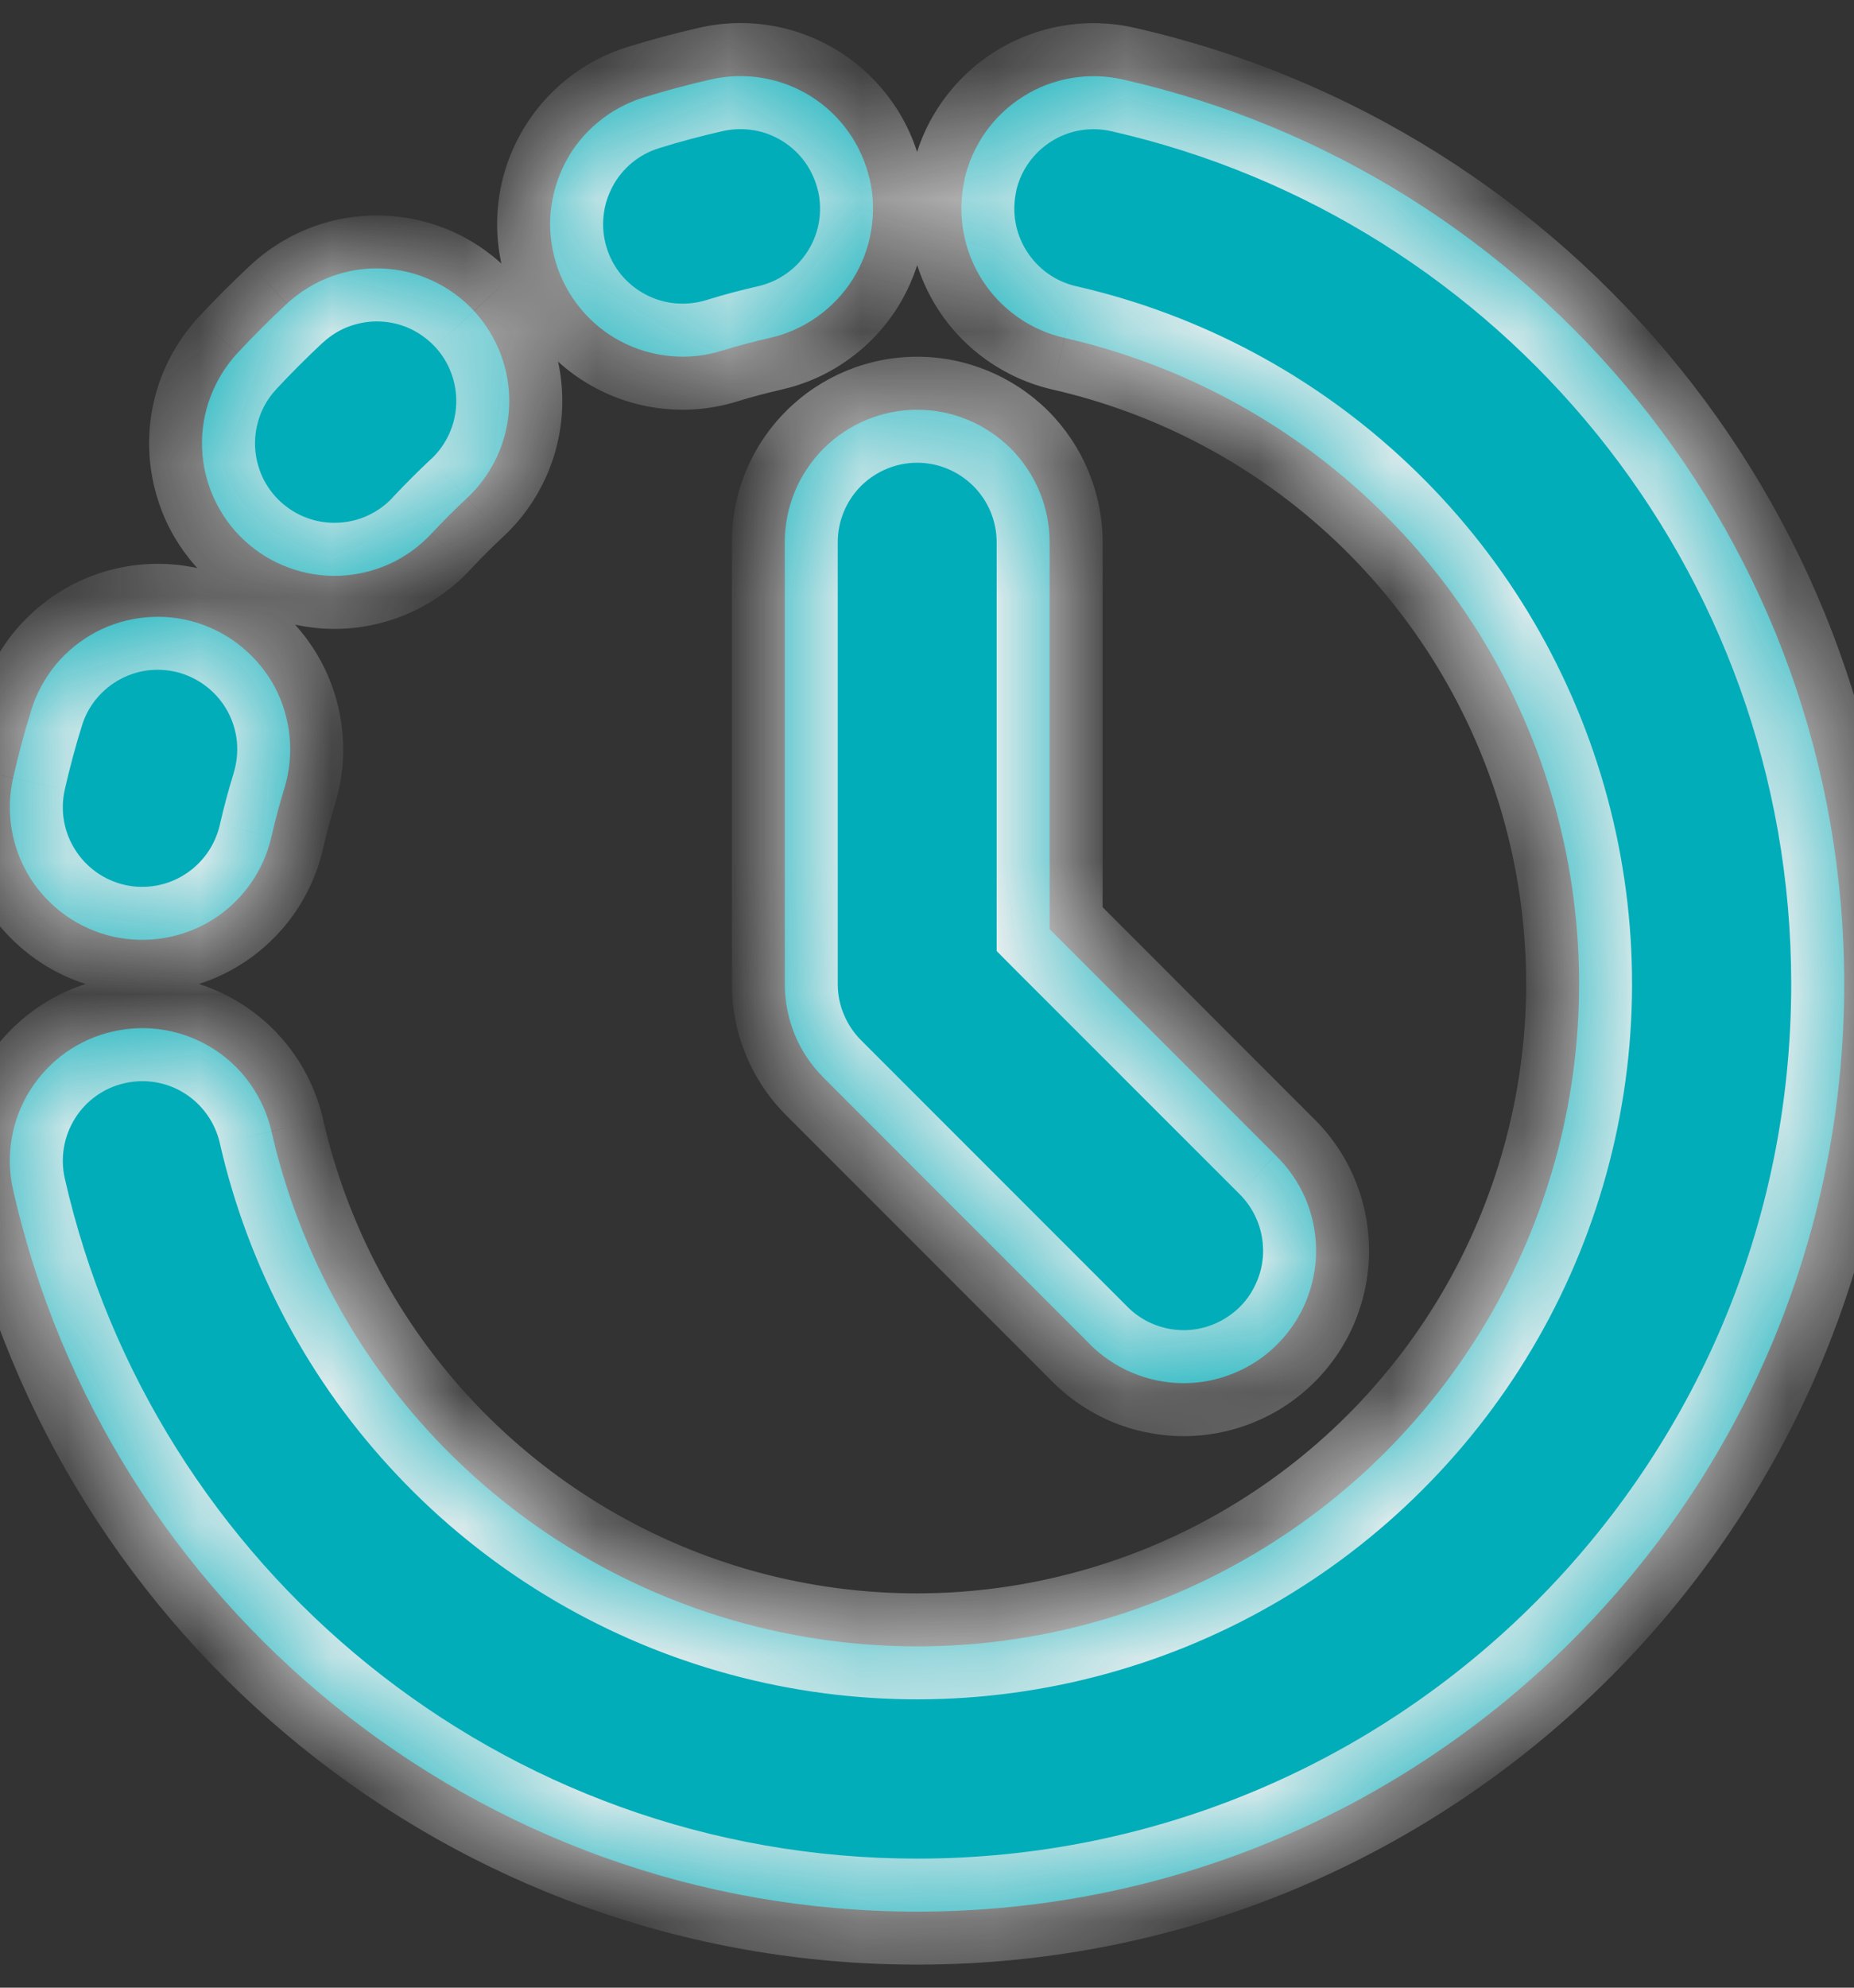 <svg width="14" height="15" viewBox="0 0 14 15" fill="none" xmlns="http://www.w3.org/2000/svg">
<rect x="0" y="0" width="14" height="15" fill="#333333" stroke="none"/>
<mask id="path-1-inside-1_398_1105" fill="white">
<path fill-rule="evenodd" clip-rule="evenodd" d="M6.568 1.353C6.597 1.481 6.6 1.614 6.578 1.743C6.556 1.873 6.509 1.996 6.439 2.108C6.369 2.219 6.277 2.315 6.17 2.391C6.063 2.467 5.942 2.521 5.814 2.55C5.691 2.578 5.569 2.61 5.45 2.647C5.324 2.686 5.192 2.7 5.062 2.687C4.931 2.675 4.804 2.637 4.687 2.576C4.571 2.515 4.468 2.431 4.385 2.33C4.301 2.229 4.238 2.112 4.199 1.987C4.16 1.861 4.146 1.729 4.158 1.599C4.171 1.468 4.209 1.341 4.27 1.224C4.331 1.108 4.415 1.005 4.516 0.922C4.617 0.838 4.734 0.775 4.859 0.736C5.027 0.684 5.198 0.638 5.37 0.599C5.498 0.57 5.631 0.566 5.761 0.589C5.89 0.611 6.014 0.658 6.125 0.728C6.236 0.798 6.332 0.889 6.408 0.997C6.484 1.104 6.538 1.225 6.567 1.353M7.283 1.353C7.342 1.095 7.501 0.87 7.725 0.729C7.95 0.587 8.221 0.541 8.48 0.6C11.598 1.306 13.926 4.092 13.926 7.426C13.926 11.292 10.792 14.426 6.926 14.426C3.593 14.426 0.806 12.098 0.099 8.98C0.04 8.722 0.087 8.45 0.228 8.226C0.37 8.002 0.594 7.842 0.853 7.784C1.112 7.725 1.383 7.771 1.608 7.913C1.832 8.054 1.991 8.279 2.05 8.538C2.249 9.409 2.677 10.21 3.291 10.86C3.905 11.509 4.682 11.982 5.54 12.229C6.399 12.476 7.308 12.489 8.173 12.266C9.038 12.042 9.828 11.591 10.46 10.96C11.091 10.328 11.542 9.538 11.766 8.673C11.989 7.808 11.976 6.899 11.729 6.04C11.482 5.182 11.009 4.405 10.36 3.791C9.711 3.177 8.909 2.749 8.038 2.55C7.779 2.491 7.555 2.332 7.413 2.107C7.272 1.883 7.226 1.612 7.284 1.353M3.579 2.346C3.759 2.541 3.855 2.799 3.845 3.064C3.835 3.329 3.72 3.579 3.526 3.759C3.434 3.845 3.345 3.934 3.259 4.026C3.17 4.122 3.062 4.2 2.943 4.255C2.824 4.309 2.695 4.34 2.563 4.345C2.432 4.35 2.301 4.329 2.178 4.283C2.055 4.238 1.942 4.168 1.846 4.079C1.749 3.99 1.672 3.882 1.617 3.763C1.562 3.644 1.531 3.515 1.526 3.383C1.521 3.252 1.542 3.121 1.588 2.998C1.634 2.875 1.703 2.762 1.792 2.666C1.912 2.537 2.037 2.412 2.166 2.292C2.262 2.203 2.375 2.134 2.498 2.088C2.621 2.042 2.752 2.021 2.883 2.026C3.015 2.031 3.144 2.062 3.263 2.117C3.382 2.172 3.49 2.25 3.579 2.346ZM6.926 3.092C7.191 3.092 7.445 3.198 7.633 3.385C7.82 3.573 7.926 3.827 7.926 4.092V7.012L9.632 8.718C9.728 8.811 9.804 8.921 9.857 9.043C9.909 9.165 9.937 9.296 9.938 9.429C9.939 9.562 9.914 9.693 9.864 9.816C9.814 9.939 9.739 10.051 9.645 10.145C9.552 10.239 9.44 10.313 9.317 10.363C9.194 10.414 9.063 10.439 8.93 10.438C8.797 10.437 8.666 10.409 8.544 10.357C8.422 10.305 8.311 10.229 8.219 10.133L6.219 8.133C6.126 8.04 6.052 7.93 6.002 7.809C5.952 7.687 5.926 7.557 5.926 7.426V4.092C5.926 3.827 6.031 3.573 6.219 3.385C6.406 3.198 6.661 3.092 6.926 3.092ZM1.486 4.699C1.611 4.738 1.728 4.801 1.829 4.885C1.93 4.968 2.014 5.071 2.076 5.187C2.137 5.304 2.175 5.431 2.187 5.561C2.199 5.692 2.186 5.824 2.147 5.95C2.11 6.07 2.078 6.191 2.05 6.314C1.991 6.572 1.832 6.797 1.608 6.939C1.383 7.08 1.112 7.126 0.853 7.068C0.594 7.009 0.37 6.85 0.228 6.626C0.087 6.401 0.04 6.13 0.099 5.871C0.138 5.698 0.184 5.527 0.236 5.36C0.274 5.234 0.338 5.118 0.421 5.016C0.505 4.915 0.608 4.832 0.724 4.77C0.84 4.709 0.967 4.671 1.098 4.659C1.229 4.647 1.361 4.66 1.486 4.699"/>
</mask>
<path fill-rule="evenodd" clip-rule="evenodd" d="M6.568 1.353C6.597 1.481 6.6 1.614 6.578 1.743C6.556 1.873 6.509 1.996 6.439 2.108C6.369 2.219 6.277 2.315 6.17 2.391C6.063 2.467 5.942 2.521 5.814 2.55C5.691 2.578 5.569 2.61 5.45 2.647C5.324 2.686 5.192 2.7 5.062 2.687C4.931 2.675 4.804 2.637 4.687 2.576C4.571 2.515 4.468 2.431 4.385 2.33C4.301 2.229 4.238 2.112 4.199 1.987C4.16 1.861 4.146 1.729 4.158 1.599C4.171 1.468 4.209 1.341 4.27 1.224C4.331 1.108 4.415 1.005 4.516 0.922C4.617 0.838 4.734 0.775 4.859 0.736C5.027 0.684 5.198 0.638 5.37 0.599C5.498 0.57 5.631 0.566 5.761 0.589C5.89 0.611 6.014 0.658 6.125 0.728C6.236 0.798 6.332 0.889 6.408 0.997C6.484 1.104 6.538 1.225 6.567 1.353M7.283 1.353C7.342 1.095 7.501 0.87 7.725 0.729C7.95 0.587 8.221 0.541 8.48 0.6C11.598 1.306 13.926 4.092 13.926 7.426C13.926 11.292 10.792 14.426 6.926 14.426C3.593 14.426 0.806 12.098 0.099 8.98C0.04 8.722 0.087 8.45 0.228 8.226C0.37 8.002 0.594 7.842 0.853 7.784C1.112 7.725 1.383 7.771 1.608 7.913C1.832 8.054 1.991 8.279 2.05 8.538C2.249 9.409 2.677 10.21 3.291 10.86C3.905 11.509 4.682 11.982 5.54 12.229C6.399 12.476 7.308 12.489 8.173 12.266C9.038 12.042 9.828 11.591 10.46 10.96C11.091 10.328 11.542 9.538 11.766 8.673C11.989 7.808 11.976 6.899 11.729 6.04C11.482 5.182 11.009 4.405 10.36 3.791C9.711 3.177 8.909 2.749 8.038 2.55C7.779 2.491 7.555 2.332 7.413 2.107C7.272 1.883 7.226 1.612 7.284 1.353M3.579 2.346C3.759 2.541 3.855 2.799 3.845 3.064C3.835 3.329 3.72 3.579 3.526 3.759C3.434 3.845 3.345 3.934 3.259 4.026C3.17 4.122 3.062 4.2 2.943 4.255C2.824 4.309 2.695 4.34 2.563 4.345C2.432 4.35 2.301 4.329 2.178 4.283C2.055 4.238 1.942 4.168 1.846 4.079C1.749 3.99 1.672 3.882 1.617 3.763C1.562 3.644 1.531 3.515 1.526 3.383C1.521 3.252 1.542 3.121 1.588 2.998C1.634 2.875 1.703 2.762 1.792 2.666C1.912 2.537 2.037 2.412 2.166 2.292C2.262 2.203 2.375 2.134 2.498 2.088C2.621 2.042 2.752 2.021 2.883 2.026C3.015 2.031 3.144 2.062 3.263 2.117C3.382 2.172 3.49 2.25 3.579 2.346ZM6.926 3.092C7.191 3.092 7.445 3.198 7.633 3.385C7.82 3.573 7.926 3.827 7.926 4.092V7.012L9.632 8.718C9.728 8.811 9.804 8.921 9.857 9.043C9.909 9.165 9.937 9.296 9.938 9.429C9.939 9.562 9.914 9.693 9.864 9.816C9.814 9.939 9.739 10.051 9.645 10.145C9.552 10.239 9.44 10.313 9.317 10.363C9.194 10.414 9.063 10.439 8.93 10.438C8.797 10.437 8.666 10.409 8.544 10.357C8.422 10.305 8.311 10.229 8.219 10.133L6.219 8.133C6.126 8.04 6.052 7.93 6.002 7.809C5.952 7.687 5.926 7.557 5.926 7.426V4.092C5.926 3.827 6.031 3.573 6.219 3.385C6.406 3.198 6.661 3.092 6.926 3.092ZM1.486 4.699C1.611 4.738 1.728 4.801 1.829 4.885C1.93 4.968 2.014 5.071 2.076 5.187C2.137 5.304 2.175 5.431 2.187 5.561C2.199 5.692 2.186 5.824 2.147 5.95C2.11 6.07 2.078 6.191 2.05 6.314C1.991 6.572 1.832 6.797 1.608 6.939C1.383 7.08 1.112 7.126 0.853 7.068C0.594 7.009 0.37 6.85 0.228 6.626C0.087 6.401 0.04 6.13 0.099 5.871C0.138 5.698 0.184 5.527 0.236 5.36C0.274 5.234 0.338 5.118 0.421 5.016C0.505 4.915 0.608 4.832 0.724 4.77C0.84 4.709 0.967 4.671 1.098 4.659C1.229 4.647 1.361 4.66 1.486 4.699" fill="#01ADB9"/>
<path d="M5.814 2.55L5.725 2.16L5.725 2.16L5.814 2.55ZM5.45 2.647L5.332 2.265L5.332 2.265L5.45 2.647ZM4.859 0.736L4.977 1.118L4.977 1.118L4.859 0.736ZM5.37 0.599L5.459 0.989L5.459 0.989L5.37 0.599ZM8.48 0.6L8.391 0.99L8.391 0.99L8.48 0.6ZM0.099 8.98L0.489 8.892L0.489 8.892L0.099 8.98ZM2.05 8.538L1.66 8.626L1.66 8.627L2.05 8.538ZM8.038 2.55L8.127 2.16L8.126 2.16L8.038 2.55ZM3.579 2.346L3.873 2.075L3.872 2.074L3.579 2.346ZM3.526 3.759L3.254 3.466L3.253 3.466L3.526 3.759ZM3.259 4.026L2.966 3.753L2.966 3.754L3.259 4.026ZM1.792 2.666L1.5 2.393L1.499 2.394L1.792 2.666ZM2.166 2.292L1.894 1.999L1.893 2L2.166 2.292ZM6.926 3.092V3.492V3.092ZM7.926 4.092H8.326H7.926ZM7.926 7.012H7.526V7.177L7.643 7.295L7.926 7.012ZM9.632 8.718L9.35 9.001L9.355 9.006L9.632 8.718ZM8.219 10.133L8.507 9.855L8.502 9.85L8.219 10.133ZM6.219 8.133L6.502 7.85L6.502 7.85L6.219 8.133ZM5.926 7.426H5.526V7.426L5.926 7.426ZM2.147 5.95L1.765 5.832L1.765 5.833L2.147 5.95ZM2.05 6.314L1.66 6.224L1.66 6.225L2.05 6.314ZM0.099 5.871L0.489 5.96L0.489 5.959L0.099 5.871ZM0.236 5.36L0.618 5.478L0.618 5.478L0.236 5.36ZM6.178 1.442C6.195 1.518 6.197 1.598 6.184 1.676L6.973 1.811C7.004 1.629 6.999 1.444 6.958 1.264L6.178 1.442ZM6.184 1.676C6.171 1.753 6.142 1.828 6.1 1.894L6.777 2.321C6.875 2.165 6.941 1.992 6.973 1.811L6.184 1.676ZM6.1 1.894C6.058 1.961 6.003 2.019 5.939 2.064L6.401 2.717C6.551 2.611 6.679 2.476 6.777 2.321L6.1 1.894ZM5.939 2.064C5.875 2.11 5.802 2.142 5.725 2.16L5.902 2.94C6.082 2.899 6.251 2.824 6.401 2.717L5.939 2.064ZM5.725 2.16C5.592 2.19 5.461 2.225 5.332 2.265L5.568 3.029C5.678 2.995 5.789 2.966 5.902 2.94L5.725 2.16ZM5.332 2.265C5.256 2.288 5.177 2.296 5.099 2.289L5.024 3.086C5.207 3.103 5.392 3.084 5.568 3.029L5.332 2.265ZM5.099 2.289C5.02 2.282 4.944 2.259 4.874 2.222L4.501 2.93C4.663 3.016 4.841 3.069 5.024 3.086L5.099 2.289ZM4.874 2.222C4.804 2.185 4.743 2.135 4.692 2.075L4.077 2.585C4.194 2.727 4.338 2.844 4.501 2.93L4.874 2.222ZM4.692 2.075C4.642 2.014 4.604 1.944 4.581 1.869L3.817 2.105C3.871 2.281 3.959 2.444 4.077 2.585L4.692 2.075ZM4.581 1.869C4.558 1.793 4.549 1.714 4.557 1.636L3.76 1.561C3.743 1.744 3.762 1.929 3.817 2.105L4.581 1.869ZM4.557 1.636C4.564 1.557 4.587 1.481 4.624 1.411L3.916 1.038C3.83 1.2 3.777 1.378 3.76 1.561L4.557 1.636ZM4.624 1.411C4.66 1.341 4.711 1.28 4.771 1.229L4.26 0.614C4.119 0.731 4.002 0.875 3.916 1.038L4.624 1.411ZM4.771 1.229C4.832 1.179 4.902 1.141 4.977 1.118L4.741 0.354C4.565 0.408 4.402 0.496 4.26 0.614L4.771 1.229ZM4.977 1.118C5.135 1.069 5.296 1.026 5.459 0.989L5.282 0.209C5.099 0.25 4.919 0.299 4.741 0.354L4.977 1.118ZM5.459 0.989C5.536 0.972 5.615 0.97 5.693 0.983L5.828 0.194C5.647 0.163 5.461 0.168 5.282 0.209L5.459 0.989ZM5.693 0.983C5.771 0.996 5.845 1.025 5.912 1.067L6.338 0.39C6.183 0.292 6.009 0.225 5.828 0.194L5.693 0.983ZM5.912 1.067C5.978 1.109 6.036 1.163 6.082 1.228L6.735 0.766C6.628 0.616 6.494 0.488 6.338 0.39L5.912 1.067ZM6.082 1.228C6.127 1.292 6.16 1.365 6.177 1.442L6.957 1.265C6.917 1.085 6.841 0.916 6.735 0.766L6.082 1.228ZM7.673 1.442C7.708 1.287 7.804 1.152 7.939 1.067L7.512 0.39C7.198 0.588 6.975 0.902 6.893 1.264L7.673 1.442ZM7.939 1.067C8.073 0.982 8.236 0.955 8.391 0.99L8.568 0.21C8.206 0.127 7.827 0.192 7.512 0.39L7.939 1.067ZM8.391 0.99C11.331 1.655 13.526 4.283 13.526 7.426H14.326C14.326 3.901 11.864 0.956 8.568 0.21L8.391 0.99ZM13.526 7.426C13.526 11.071 10.571 14.026 6.926 14.026V14.826C11.013 14.826 14.326 11.513 14.326 7.426H13.526ZM6.926 14.026C3.784 14.026 1.156 11.831 0.489 8.892L-0.291 9.069C0.457 12.364 3.402 14.826 6.926 14.826V14.026ZM0.489 8.892C0.454 8.737 0.482 8.574 0.567 8.439L-0.11 8.013C-0.308 8.327 -0.373 8.707 -0.291 9.069L0.489 8.892ZM0.567 8.439C0.652 8.304 0.786 8.209 0.942 8.174L0.765 7.394C0.402 7.476 0.088 7.699 -0.11 8.013L0.567 8.439ZM0.942 8.174C1.097 8.139 1.26 8.166 1.394 8.251L1.821 7.574C1.507 7.377 1.127 7.311 0.765 7.394L0.942 8.174ZM1.394 8.251C1.529 8.336 1.624 8.471 1.66 8.626L2.44 8.449C2.358 8.087 2.135 7.772 1.821 7.574L1.394 8.251ZM1.66 8.627C1.875 9.568 2.338 10.434 3.001 11.134L3.582 10.585C3.017 9.988 2.623 9.25 2.44 8.449L1.66 8.627ZM3.001 11.134C3.664 11.836 4.503 12.346 5.43 12.613L5.651 11.845C4.861 11.617 4.147 11.182 3.582 10.585L3.001 11.134ZM5.43 12.613C6.357 12.88 7.339 12.894 8.273 12.653L8.073 11.878C7.277 12.084 6.441 12.072 5.651 11.845L5.43 12.613ZM8.273 12.653C9.208 12.412 10.06 11.925 10.742 11.242L10.177 10.677C9.596 11.258 8.869 11.673 8.073 11.878L8.273 12.653ZM10.742 11.242C11.425 10.56 11.912 9.708 12.153 8.773L11.378 8.573C11.173 9.369 10.758 10.096 10.177 10.677L10.742 11.242ZM12.153 8.773C12.394 7.839 12.38 6.857 12.113 5.93L11.345 6.151C11.572 6.941 11.584 7.777 11.378 8.573L12.153 8.773ZM12.113 5.93C11.846 5.003 11.336 4.164 10.634 3.501L10.085 4.082C10.682 4.647 11.117 5.361 11.345 6.151L12.113 5.93ZM10.634 3.501C9.933 2.838 9.068 2.375 8.127 2.16L7.949 2.94C8.75 3.123 9.488 3.517 10.085 4.082L10.634 3.501ZM8.126 2.16C7.971 2.124 7.837 2.029 7.752 1.894L7.075 2.321C7.273 2.635 7.587 2.857 7.949 2.94L8.126 2.16ZM7.752 1.894C7.667 1.76 7.639 1.597 7.674 1.442L6.894 1.264C6.812 1.626 6.877 2.006 7.075 2.321L7.752 1.894ZM3.286 2.618C3.394 2.735 3.451 2.89 3.445 3.049L4.245 3.079C4.259 2.708 4.125 2.347 3.873 2.075L3.286 2.618ZM3.445 3.049C3.439 3.208 3.37 3.358 3.254 3.466L3.798 4.052C4.07 3.8 4.231 3.45 4.245 3.079L3.445 3.049ZM3.253 3.466C3.154 3.559 3.059 3.654 2.966 3.753L3.552 4.298C3.631 4.213 3.713 4.131 3.798 4.052L3.253 3.466ZM2.966 3.754C2.912 3.812 2.848 3.858 2.776 3.891L3.11 4.618C3.277 4.541 3.427 4.433 3.552 4.298L2.966 3.754ZM2.776 3.891C2.705 3.924 2.627 3.942 2.548 3.945L2.579 4.745C2.762 4.738 2.943 4.695 3.11 4.618L2.776 3.891ZM2.548 3.945C2.47 3.948 2.391 3.936 2.317 3.908L2.039 4.659C2.212 4.722 2.395 4.752 2.579 4.745L2.548 3.945ZM2.317 3.908C2.243 3.881 2.176 3.839 2.118 3.786L1.574 4.372C1.709 4.497 1.867 4.595 2.039 4.659L2.317 3.908ZM2.118 3.786C2.06 3.732 2.013 3.668 1.98 3.596L1.253 3.93C1.33 4.097 1.439 4.247 1.574 4.372L2.118 3.786ZM1.98 3.596C1.948 3.525 1.929 3.447 1.926 3.368L1.127 3.399C1.134 3.582 1.177 3.763 1.253 3.93L1.98 3.596ZM1.926 3.368C1.923 3.29 1.936 3.211 1.963 3.137L1.213 2.859C1.149 3.032 1.12 3.215 1.127 3.399L1.926 3.368ZM1.963 3.137C1.99 3.063 2.032 2.995 2.086 2.938L1.499 2.394C1.374 2.529 1.277 2.687 1.213 2.859L1.963 3.137ZM2.085 2.938C2.199 2.816 2.316 2.699 2.438 2.585L1.893 2C1.757 2.126 1.626 2.257 1.5 2.393L2.085 2.938ZM2.438 2.586C2.496 2.532 2.563 2.49 2.637 2.463L2.359 1.713C2.187 1.777 2.029 1.874 1.894 1.999L2.438 2.586ZM2.637 2.463C2.711 2.436 2.79 2.423 2.868 2.426L2.899 1.627C2.715 1.62 2.531 1.649 2.359 1.713L2.637 2.463ZM2.868 2.426C2.947 2.429 3.025 2.447 3.096 2.48L3.43 1.753C3.263 1.677 3.082 1.634 2.899 1.627L2.868 2.426ZM3.096 2.48C3.167 2.513 3.231 2.56 3.286 2.618L3.872 2.074C3.748 1.94 3.598 1.831 3.43 1.753L3.096 2.48ZM6.926 3.492C7.085 3.492 7.237 3.556 7.35 3.668L7.916 3.102C7.653 2.84 7.297 2.692 6.926 2.692V3.492ZM7.35 3.668C7.463 3.781 7.526 3.933 7.526 4.092H8.326C8.326 3.721 8.178 3.365 7.916 3.102L7.35 3.668ZM7.526 4.092V7.012H8.326V4.092H7.526ZM7.643 7.295L9.35 9.001L9.915 8.436L8.209 6.729L7.643 7.295ZM9.355 9.006C9.412 9.062 9.458 9.128 9.489 9.201L10.224 8.885C10.151 8.714 10.044 8.56 9.91 8.431L9.355 9.006ZM9.489 9.201C9.521 9.274 9.537 9.353 9.538 9.433L10.338 9.425C10.336 9.239 10.298 9.056 10.224 8.885L9.489 9.201ZM9.538 9.433C9.539 9.512 9.524 9.591 9.493 9.665L10.234 9.968C10.304 9.795 10.34 9.611 10.338 9.425L9.538 9.433ZM9.493 9.665C9.463 9.739 9.419 9.806 9.363 9.862L9.928 10.428C10.06 10.296 10.164 10.14 10.234 9.968L9.493 9.665ZM9.363 9.862C9.306 9.918 9.239 9.963 9.165 9.993L9.469 10.733C9.641 10.663 9.797 10.559 9.928 10.428L9.363 9.862ZM9.165 9.993C9.092 10.023 9.013 10.039 8.933 10.038L8.927 10.838C9.112 10.839 9.297 10.804 9.469 10.733L9.165 9.993ZM8.933 10.038C8.853 10.037 8.775 10.021 8.701 9.989L8.386 10.725C8.557 10.798 8.741 10.836 8.927 10.838L8.933 10.038ZM8.701 9.989C8.628 9.958 8.562 9.912 8.507 9.855L7.931 10.411C8.061 10.545 8.215 10.651 8.386 10.725L8.701 9.989ZM8.502 9.85L6.502 7.85L5.936 8.416L7.936 10.416L8.502 9.85ZM6.502 7.85C6.446 7.794 6.402 7.728 6.372 7.655L5.633 7.962C5.703 8.132 5.806 8.286 5.936 8.416L6.502 7.85ZM6.372 7.655C6.341 7.583 6.326 7.504 6.326 7.426L5.526 7.426C5.526 7.61 5.562 7.792 5.633 7.962L6.372 7.655ZM6.326 7.426V4.092H5.526V7.426H6.326ZM6.326 4.092C6.326 3.933 6.389 3.781 6.501 3.668L5.936 3.102C5.673 3.365 5.526 3.721 5.526 4.092H6.326ZM6.501 3.668C6.614 3.556 6.767 3.492 6.926 3.492V2.692C6.554 2.692 6.198 2.84 5.936 3.102L6.501 3.668ZM1.368 5.081C1.443 5.105 1.513 5.142 1.574 5.193L2.084 4.576C1.943 4.459 1.779 4.371 1.603 4.317L1.368 5.081ZM1.574 5.193C1.635 5.243 1.685 5.305 1.722 5.374L2.429 5C2.343 4.838 2.226 4.694 2.084 4.576L1.574 5.193ZM1.722 5.374C1.759 5.444 1.782 5.52 1.789 5.599L2.585 5.524C2.568 5.341 2.515 5.163 2.429 5L1.722 5.374ZM1.789 5.599C1.796 5.677 1.788 5.756 1.765 5.832L2.529 6.068C2.584 5.892 2.603 5.707 2.585 5.524L1.789 5.599ZM1.765 5.833C1.725 5.962 1.69 6.093 1.66 6.224L2.44 6.403C2.466 6.29 2.496 6.178 2.53 6.067L1.765 5.833ZM1.66 6.225C1.624 6.38 1.529 6.515 1.394 6.6L1.821 7.277C2.135 7.079 2.358 6.764 2.44 6.402L1.66 6.225ZM1.394 6.6C1.26 6.685 1.097 6.713 0.942 6.678L0.765 7.458C1.127 7.54 1.507 7.475 1.821 7.277L1.394 6.6ZM0.942 6.678C0.786 6.642 0.652 6.547 0.567 6.412L-0.11 6.839C0.088 7.153 0.402 7.376 0.765 7.458L0.942 6.678ZM0.567 6.412C0.482 6.278 0.454 6.115 0.489 5.96L-0.291 5.783C-0.373 6.145 -0.308 6.525 -0.11 6.839L0.567 6.412ZM0.489 5.959C0.526 5.796 0.569 5.636 0.618 5.478L-0.146 5.241C-0.201 5.419 -0.25 5.6 -0.291 5.783L0.489 5.959ZM0.618 5.478C0.641 5.402 0.679 5.332 0.729 5.272L0.113 4.761C-0.004 4.903 -0.092 5.066 -0.146 5.242L0.618 5.478ZM0.729 5.272C0.78 5.211 0.841 5.161 0.911 5.124L0.537 4.417C0.375 4.503 0.231 4.62 0.113 4.761L0.729 5.272ZM0.911 5.124C0.981 5.087 1.057 5.064 1.135 5.057L1.061 4.261C0.878 4.278 0.7 4.331 0.537 4.417L0.911 5.124ZM1.135 5.057C1.214 5.05 1.293 5.058 1.368 5.081L1.604 4.317C1.429 4.263 1.244 4.244 1.061 4.261L1.135 5.057Z" fill="#F0F0F0" mask="url(#path-1-inside-1_398_1105)"/>
</svg>
